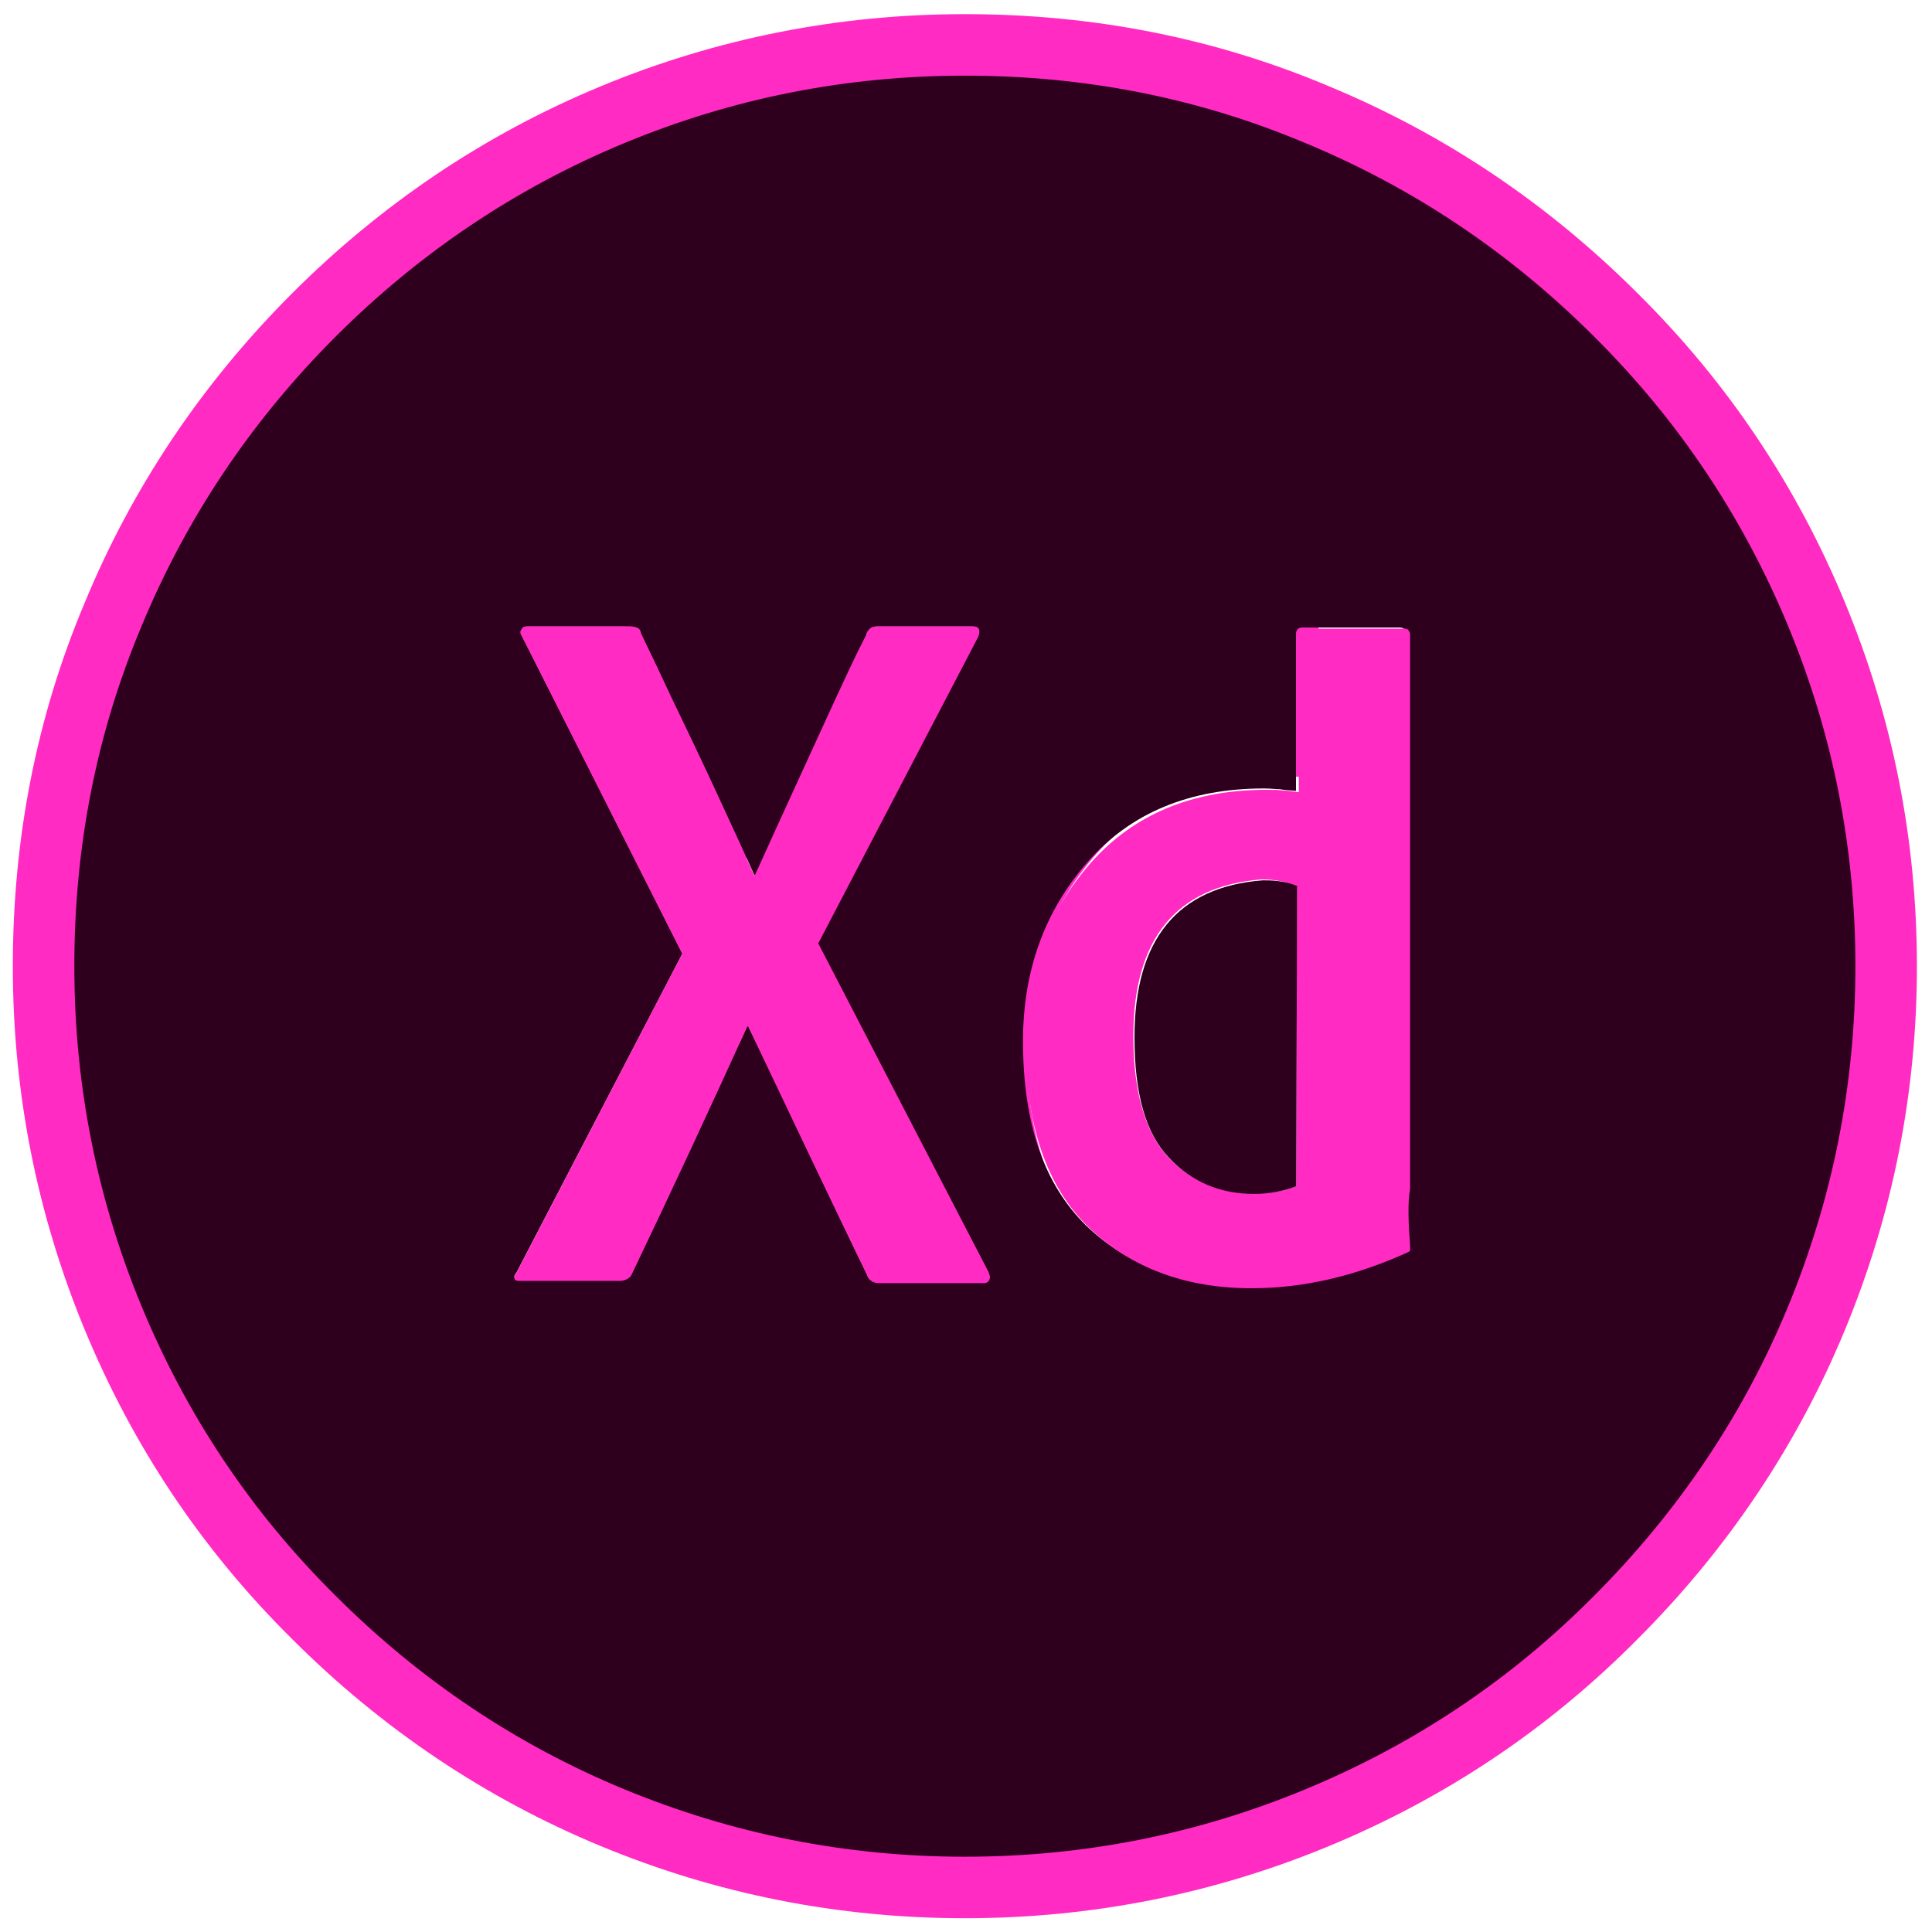 <?xml version="1.0" encoding="utf-8"?>
<!-- Generator: Adobe Illustrator 22.0.0, SVG Export Plug-In . SVG Version: 6.00 Build 0)  -->
<svg version="1.1" id="Layer_1" xmlns="http://www.w3.org/2000/svg" xmlns:xlink="http://www.w3.org/1999/xlink" x="0px" y="0px"
	 viewBox="0 0 1024 1024" style="enable-background:new 0 0 1024 1024;" xml:space="preserve">
<style type="text/css">
	.st0{fill:#FF2BC2;}
	.st1{fill:#2E001E;}
</style>
<path class="st0" d="M977.8,319.2c25.3,61.1,38.2,125.6,38.2,192.9s-12.9,131.8-38.2,192.9c-25.3,61.1-62.1,116-109.8,163.7
	c-47.7,48.2-102.6,84.5-163.7,109.8s-125.6,38.2-192.9,38.2s-131.8-12.9-192.9-38.2s-116-62.1-163.7-109.8
	C106.6,821,70.3,766.1,45,705S6.8,579.4,6.8,512.1S19.2,380.3,45,319.2c25.3-61.1,62.1-116,109.8-163.7S257.4,71,318.5,45.7
	S444.1,7.5,511.4,7.5s131.8,12.4,192.9,38.2c61.1,25.3,116,62.1,163.7,109.8C916.2,203.2,952.5,258.1,977.8,319.2z M763,673
	c0-0.5,0-1.4,0-2.4c-1-12.9-1.4-24.3-1.4-33.4V323.5c0-1-0.5-1.9-1-2.4s-1.4-1-2.9-1h-55.4c-1,0-1.9,0.5-2.4,1s-1,1.4-1,2.4v89.3
	c-3.8-0.5-6.7-0.5-9.1-1c-2.4,0-5.3-0.5-9.1-0.5c-42,0-75.4,13.8-99.8,41.5c-24.3,27.7-36.8,61.6-36.8,101.7
	c0,46.8,11.9,81.2,35.8,104.5c23.9,22.9,54.9,34.4,92.1,34.4c29.1,0,58.2-6.7,87.8-20.1C762.5,673.9,763,673.5,763,673z
	 M525.2,689.7c0.5-1.4,0-2.4-0.5-4.3l-96.4-186.2L519,325.4c1.4-3.8,0.5-5.7-2.4-5.7h-54.9c-1.9,0-2.9,0.5-3.8,1.4
	c-1,1-1.4,1.9-1.9,2.9v0.5c-6.2,11.9-11.9,24.3-17.7,36.8c-15.3,32.9-30.6,65.9-45.4,99.3h-1c-15.3-33.9-31-66.8-46.8-100.3
	c-5.7-12.4-11.5-24.3-17.2-36.3c-0.5-1.9-1-2.9-1.9-3.3c-1-0.5-2.4-1-4.3-1h-58.7c-1.4,0-2.4,0.5-2.9,1.9s-0.5,2.4,0.5,3.8
	l90.7,179.5l-94,180.9c-1,1-1.4,1.9-1,2.9c0.5,1,1.4,1.4,2.9,1.4h56.3c2.9,0,5.3-1,6.7-2.9c22.4-46.8,44.4-94,65.9-141.3h0.5
	c23.4,48.2,45.4,95.5,67.3,140.8c0.5,1.4,1,2.4,2.4,3.3c1.4,1,2.9,1.4,4.8,1.4h59.2C523.8,691.6,525.2,690.6,525.2,689.7z"/>
<path class="st1" d="M947.7,331.7c23.7,57.2,35.7,117.4,35.7,180.4s-12.1,123.2-35.7,180.4S889.6,801,845,845.7
	c-44.7,45.1-96,79-153.2,102.7s-117.4,35.7-180.4,35.7S388.2,972,331,948.4s-108.5-58-153.2-102.7c-45.1-44.7-79-96-102.7-153.2
	S39.4,575.1,39.4,512.1S51,388.9,75.1,331.7c23.7-57.2,58-108.5,102.7-153.2s96-79,153.2-102.7s117.4-35.7,180.4-35.7
	s123.2,11.6,180.4,35.7c57.2,23.7,108.5,58,153.2,102.7C890,223.2,924,274.6,947.7,331.7z M746.7,662.6c0-0.4,0-1.3,0-2.2
	c-0.9-12.1-1.3-22.8-1.3-31.3V335.7c0-0.9-0.4-1.8-0.9-2.2c-0.4-0.4-1.3-0.9-2.7-0.9H690c-0.9,0-1.8,0.4-2.2,0.9
	c-0.4,0.4-0.9,1.3-0.9,2.2v83.5c-3.6-0.4-6.3-0.4-8.5-0.9c-2.2,0-4.9-0.4-8.5-0.4c-39.3,0-70.6,12.9-93.3,38.8
	c-22.8,25.9-34.4,57.6-34.4,95.1c0,43.8,11.2,75.9,33.5,97.8c22.3,21.4,51.3,32.1,86.2,32.1c27.2,0,54.5-6.3,82.2-18.8
	C746.3,663.5,746.7,663,746.7,662.6z M524.3,678.2c0.4-1.3,0-2.2-0.4-4L433.7,500l84.8-162.5c1.3-3.6,0.4-5.4-2.2-5.4H465
	c-1.8,0-2.7,0.4-3.6,1.3c-0.9,0.9-1.3,1.8-1.8,2.7v0.4c-5.8,11.2-11.2,22.8-16.5,34.4c-14.3,30.8-28.6,61.6-42.4,92.9h-0.9
	c-14.3-31.7-29-62.5-43.8-93.8c-5.4-11.6-10.7-22.8-16.1-33.9c-0.4-1.8-0.9-2.7-1.8-3.1c-0.9-0.4-2.2-0.9-4-0.9h-54.9
	c-1.3,0-2.2,0.4-2.7,1.8c-0.4,1.3-0.4,2.2,0.4,3.6l84.8,167.9l-88,169.2c-0.9,0.9-1.3,1.8-0.9,2.7c0.4,0.9,1.3,1.3,2.7,1.3h52.7
	c2.7,0,4.9-0.9,6.3-2.7c21-43.8,41.5-88,61.6-132.2h0.4c21.9,45.1,42.4,89.3,63,131.7c0.4,1.3,0.9,2.2,2.2,3.1
	c1.3,0.9,2.7,1.3,4.5,1.3h55.4C523,680,524.3,679.1,524.3,678.2z"/>
<path class="st0" d="M747.4,660.5c0,0.9,0,1.8,0,2.2s-0.9,0.9-1.8,1.3c-27.7,12.5-55,18.8-82.2,18.8c-34.9,0-63.9-10.7-86.3-32.2
	c-22.3-21.5-33.5-54.1-33.5-97.9c0-37.5,11.6-69.3,34.4-95.2c22.8-25.9,54.1-38.9,93.4-38.9c3.6,0,6.3,0,8.5,0.4
	c2.2,0,4.9,0.4,8.5,0.9v-83.6c0-0.9,0-1.8,0.9-2.2c0.4-0.4,1.3-0.9,2.2-0.9h52.3c1.3,0,2.2,0,2.7,0.9c0.4,0.4,0.9,1.3,0.9,2.2v293.6
	C746,637.7,746.5,648.4,747.4,660.5z M687,628.8l0.4-159.1c-4.9-2.2-11.2-3.6-18.8-3.6c-45.1,3.6-67.9,31.3-67.9,83.1
	c0,29.5,6.3,51,18.3,63.9c12.1,13,27.3,19.2,45.1,19.2C672.3,632.8,679.9,631.4,687,628.8z"/>
<path class="st1" d="M687.5,469.6L687,628.8c-7.2,2.7-14.7,4-22.3,4c-17.9,0-33.1-6.3-45.1-19.2c-12.5-13-18.3-34-18.3-63.9
	c0-51.8,22.8-79.6,67.9-83.1C676.3,466.5,682.6,467.4,687.5,469.6z"/>
<path class="st0" d="M523.9,674.3c0.9,1.8,0.9,3.1,0.4,4c-0.4,0.9-1.3,1.8-2.7,1.8h-55.4c-1.8,0-3.6-0.4-4.5-1.3
	c-1.3-0.9-1.8-1.8-2.2-3.1c-20.6-42.5-41.6-86.7-63-131.8h-0.4c-20.1,44.2-40.7,88.5-61.7,132.3c-1.3,1.8-3.6,2.7-6.3,2.7h-52.7
	c-1.8,0-2.7-0.4-2.7-1.3c-0.4-0.9,0-1.8,0.9-2.7l88-169.4l-84.9-168.1c-0.9-1.3-1.3-2.7-0.4-3.6c0.4-1.3,1.8-1.8,2.7-1.8h55
	c1.8,0,3.1,0.4,4,0.9c0.9,0.4,1.3,1.3,1.8,3.1c5.4,11.2,10.7,22.3,16.1,34c15.2,30.8,29.5,62.1,43.8,93.9h0.4
	c13.9-30.8,28.2-61.7,42.5-93c5.4-11.6,10.7-23.2,16.5-34.4V336c0.4-0.9,0.9-1.8,1.8-2.7c0.9-0.9,2.2-1.3,3.6-1.3h51.4
	c2.7,0,3.6,1.8,2.2,5.4L433.2,500L523.9,674.3z"/>
<g>
</g>
<g>
</g>
<g>
</g>
<g>
</g>
<g>
</g>
<g>
</g>
<g>
</g>
<g>
</g>
<g>
</g>
<g>
</g>
<g>
</g>
<g>
</g>
<g>
</g>
<g>
</g>
<g>
</g>
</svg>
